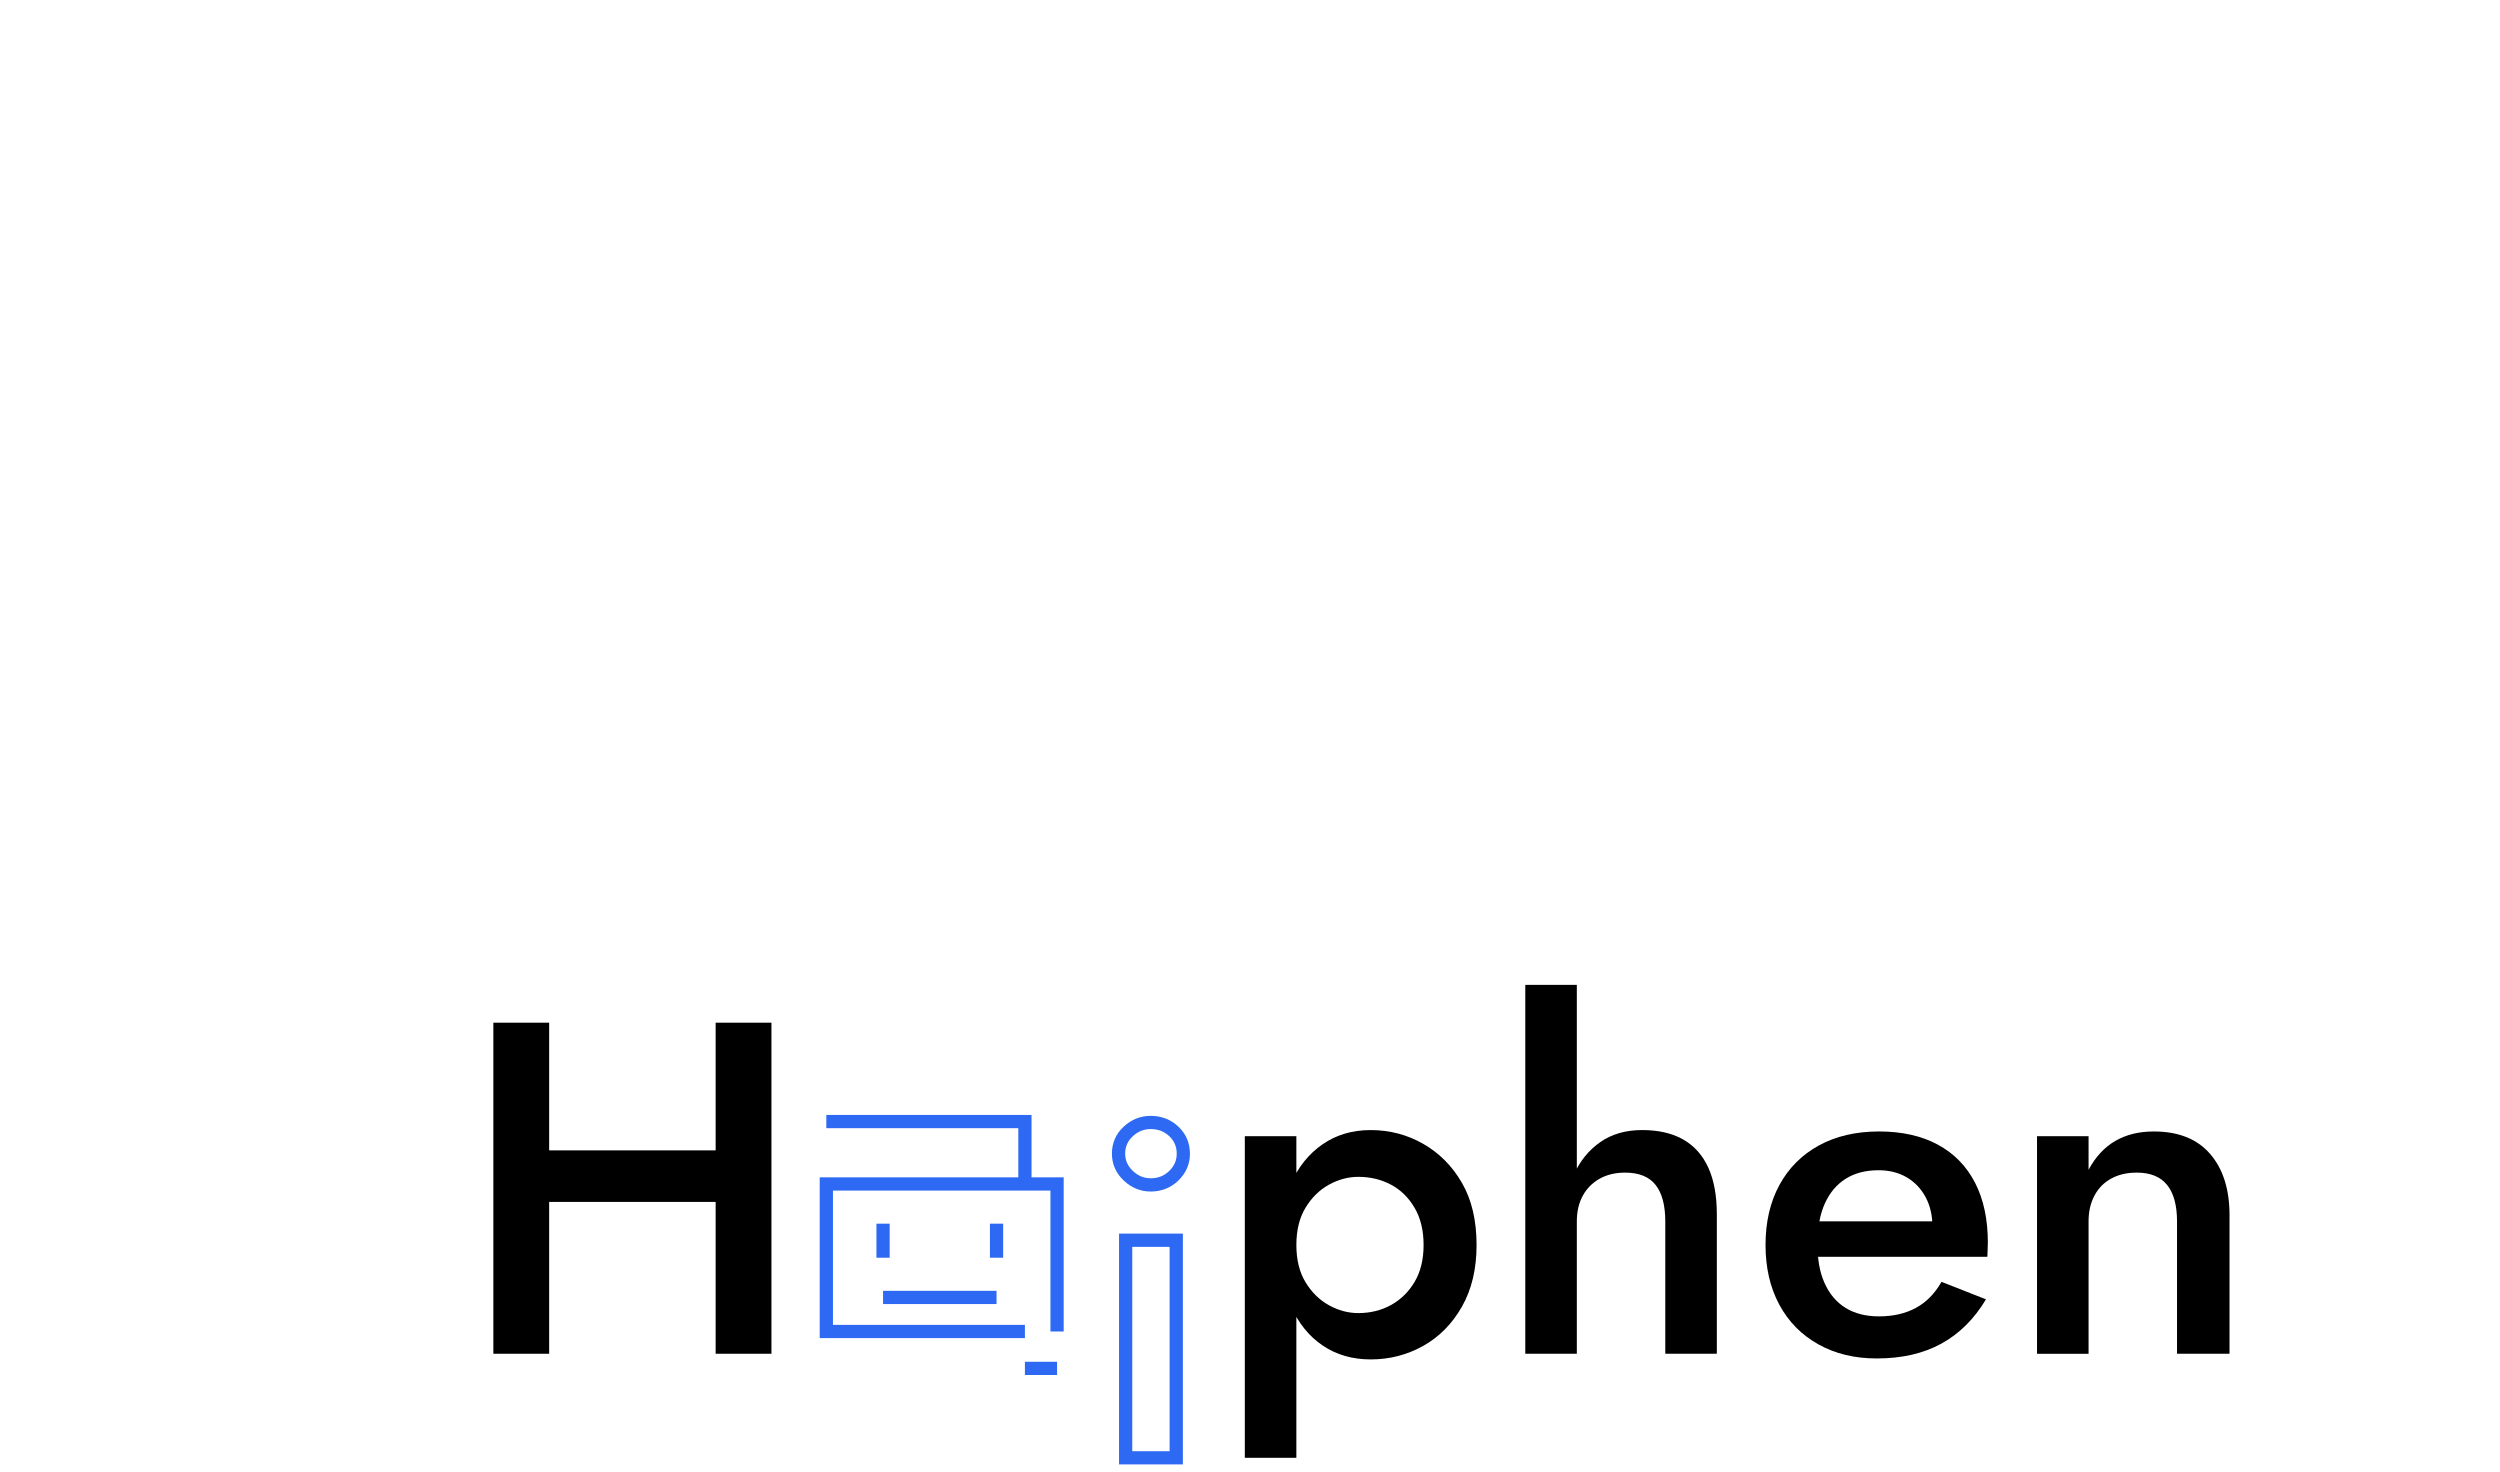 <?xml version="1.0" encoding="utf-8"?>
<!-- Generator: Adobe Illustrator ... -->
<svg version="1.1" id="Layer_1" xmlns="http://www.w3.org/2000/svg" 
     xmlns:xlink="http://www.w3.org/1999/xlink" x="0px" y="0px"
     viewBox="383 445 1133 667" style="enable-background:new 383 445 1133 667;" xml:space="preserve">
<style type="text/css">
	.st0{fill:#2E69F3;}
</style>
<g>
	<g>
		<g>
			<polygon points="707.33,908.48 707.33,966.35 631.88,966.35 631.88,908.48 606.59,908.48 606.59,1058.52 631.88,1058.52 
				631.88,989.71 707.33,989.71 707.33,1058.52 732.62,1058.52 732.62,908.48 			"/>
		</g>
	</g>
	<g>
		<g>
			<path d="M947.15,1105.67V959.92h23.36v145.75H947.15z M1045.54,1037.19c-4.43,7.79-10.29,13.72-17.58,17.79
				c-7.29,4.07-15.22,6.11-23.79,6.11c-8.29,0-15.54-2.11-21.76-6.32c-6.22-4.21-11.04-10.21-14.47-18
				c-3.43-7.79-5.14-16.97-5.14-27.54c0-10.72,1.71-19.93,5.14-27.65c3.43-7.72,8.25-13.72,14.47-18
				c6.22-4.29,13.47-6.43,21.76-6.43c8.57,0,16.5,2.07,23.79,6.22c7.29,4.15,13.15,10.04,17.58,17.68
				c4.43,7.65,6.64,17.04,6.64,28.19C1052.18,1020.08,1049.97,1029.4,1045.54,1037.19z M1024.1,992.39
				c-2.72-4.64-6.29-8.15-10.72-10.5c-4.43-2.36-9.36-3.54-14.79-3.54c-4.57,0-9,1.18-13.29,3.54c-4.29,2.36-7.82,5.82-10.61,10.4
				c-2.79,4.57-4.18,10.22-4.18,16.93c0,6.72,1.39,12.36,4.18,16.93c2.79,4.57,6.32,8.04,10.61,10.4c4.29,2.36,8.71,3.54,13.29,3.54
				c5.43,0,10.36-1.21,14.79-3.64c4.43-2.43,8-5.93,10.72-10.5c2.71-4.57,4.07-10.14,4.07-16.72
				C1028.18,1002.65,1026.82,997.04,1024.1,992.39z"/>
		</g>
	</g>
	<g>
		<g>
			<path d="M1097.62,1058.52h-23.36V891.33h23.36V1058.52z M1133.31,982c-2.93-3.71-7.54-5.57-13.83-5.57
				c-4.43,0-8.29,0.93-11.57,2.79c-3.29,1.86-5.82,4.43-7.61,7.72c-1.79,3.29-2.68,7.15-2.68,11.57h-5.57
				c0-7.86,1.39-14.9,4.18-21.11c2.79-6.22,6.79-11.15,12-14.79c5.21-3.64,11.54-5.47,18.97-5.47c7.43,0,13.64,1.43,18.65,4.29
				c5,2.86,8.79,7.11,11.36,12.75c2.57,5.65,3.86,12.68,3.86,21.11v63.23h-23.36V998.5C1137.7,991.21,1136.24,985.71,1133.31,982z"
				/>
		</g>
	</g>
	<g>
		<g>
			<path d="M1207.04,1054.23c-7.65-4.29-13.54-10.29-17.68-18c-4.15-7.72-6.22-16.72-6.22-27.01c0-10.43,2.11-19.5,6.32-27.22
				c4.21-7.72,10.18-13.68,17.9-17.9c7.72-4.21,16.79-6.32,27.22-6.32c10.43,0,19.32,2,26.69,6c7.36,4,12.97,9.75,16.83,17.25
				s5.79,16.54,5.79,27.11c0,1.15-0.04,2.36-0.11,3.64c-0.07,1.29-0.11,2.22-0.11,2.79h-86.59V998.5h66.66l-7.07,9.86
				c0.43-0.86,0.89-2,1.39-3.43c0.5-1.43,0.75-2.64,0.75-3.64c0-5.28-1.04-9.86-3.11-13.72c-2.07-3.86-4.93-6.86-8.57-9
				c-3.64-2.14-7.9-3.22-12.75-3.22c-5.86,0-10.82,1.29-14.9,3.86s-7.22,6.29-9.43,11.15c-2.22,4.86-3.32,10.86-3.32,18
				c-0.14,7,0.89,13,3.11,18c2.21,5,5.39,8.79,9.54,11.36c4.14,2.57,9.22,3.86,15.22,3.86c6.43,0,12-1.29,16.72-3.86
				c4.72-2.57,8.57-6.5,11.57-11.79l20.15,7.93c-5.29,8.86-12,15.54-20.15,20.04c-8.15,4.5-17.93,6.75-29.36,6.75
				C1223.51,1060.66,1214.69,1058.52,1207.04,1054.23z"/>
		</g>
	</g>
	<g>
		<g>
			<path d="M1365.12,982c-3-3.71-7.58-5.57-13.72-5.57c-4.43,0-8.29,0.89-11.57,2.68c-3.29,1.79-5.82,4.36-7.61,7.72
				c-1.79,3.36-2.68,7.25-2.68,11.68v60.02h-23.36v-98.6h23.36v15.22c3.14-5.86,7.18-10.21,12.11-13.08
				c4.93-2.86,10.75-4.29,17.47-4.29c11.15,0,19.65,3.4,25.51,10.18c5.86,6.79,8.79,16.04,8.79,27.76v62.8h-23.79V998.5
				C1369.62,991.21,1368.12,985.71,1365.12,982z"/>
		</g>
	</g>
	<g>
		<path class="st0" d="M919.08,1108.67h-28.93v-104.6h28.93V1108.67z M896.14,1102.67h16.93v-92.6h-16.93V1102.67z M904.5,985
			c-4.64,0-8.76-1.68-12.25-5.01c-3.53-3.36-5.33-7.44-5.33-12.14c0-4.85,1.8-8.98,5.35-12.27h0c3.49-3.23,7.6-4.87,12.22-4.87
			c4.91,0,9.14,1.65,12.57,4.9c3.47,3.3,5.22,7.42,5.22,12.25c0,4.68-1.75,8.75-5.19,12.11C913.67,983.3,909.43,985,904.5,985z
			 M896.36,959.98c-2.31,2.14-3.43,4.72-3.43,7.87c0,3.03,1.13,5.58,3.46,7.79c2.37,2.26,5.02,3.35,8.11,3.35
			c3.36,0,6.11-1.09,8.41-3.33c2.27-2.22,3.38-4.78,3.38-7.82c0-3.17-1.1-5.75-3.35-7.9c-2.3-2.18-5.06-3.25-8.44-3.25
			C901.4,956.7,898.73,957.77,896.36,959.98L896.36,959.98z"/>
	</g>
	<g>
		<polygon class="st0" points="847.49,1051.43 754.49,1051.43 754.49,978.57 865.06,978.57 865.06,1048.43 859.06,1048.43 
			859.06,984.57 760.49,984.57 760.49,1045.43 847.49,1045.43 		"/>
	</g>
	<g>
		<rect x="847.49" y="1062.15" class="st0" width="14.57" height="6"/>
	</g>
	<g>
		<polygon class="st0" points="850.49,981.57 844.49,981.57 844.49,956.29 757.49,956.29 757.49,950.29 850.49,950.29 		"/>
	</g>
	<g>
		<rect x="780.2" y="999.57" class="st0" width="6" height="15.43"/>
	</g>
	<g>
		<rect x="831.63" y="999.57" class="st0" width="6" height="15.43"/>
	</g>
	<g>
		<rect x="783.2" y="1030" class="st0" width="51.43" height="6"/>
	</g>
</g>
</svg>
